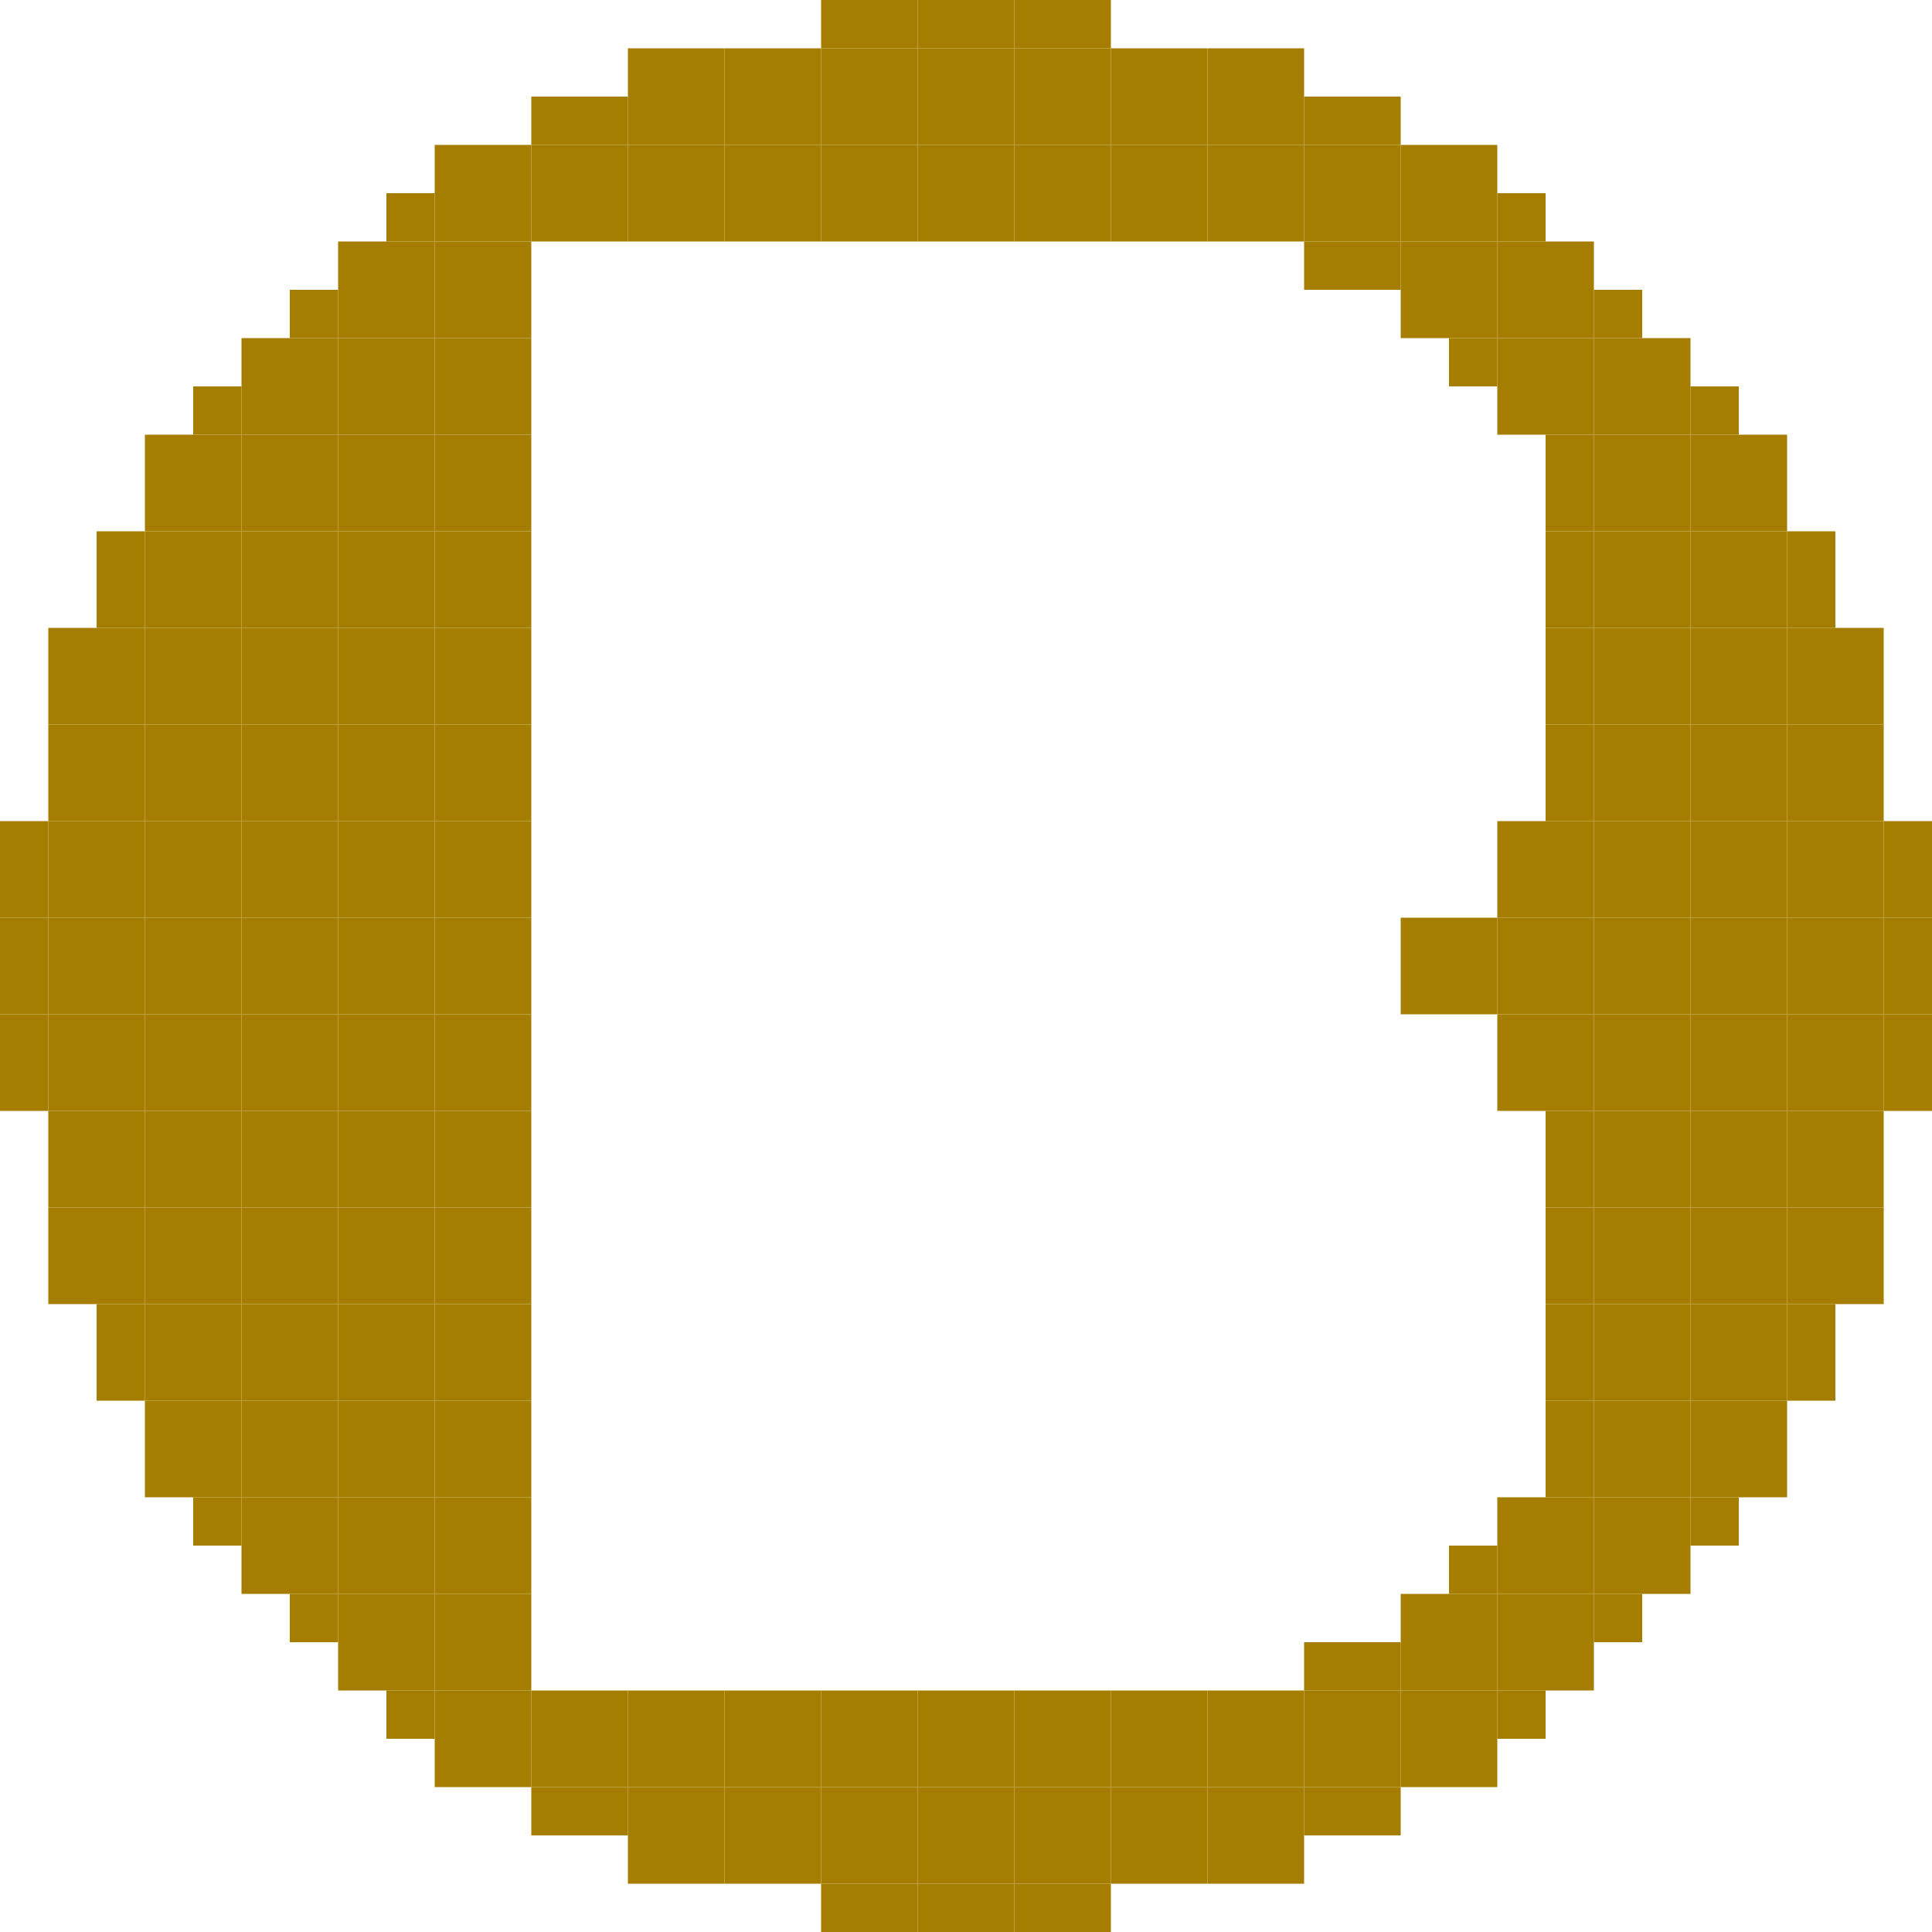 <svg xmlns="http://www.w3.org/2000/svg" width="40" height="40" viewBox="0 0 40 40">
  <rect x="17" width="1" height="1" fill="#a57d01"/>
  <rect x="13" y="1" width="1" height="1" fill="#a57d01"/>
  <rect x="14" y="1" width="1" height="1" fill="#a57d01"/>
  <rect x="15" y="1" width="1" height="1" fill="#a57d01"/>
  <rect x="16" y="1" width="1" height="1" fill="#a57d01"/>
  <rect x="17" y="1" width="1" height="1" fill="#a57d01"/>
  <rect x="18" y="1" width="1" height="1" fill="#a57d01"/>
  <rect x="19" y="1" width="1" height="1" fill="#a57d01"/>
  <rect x="20" y="1" width="1" height="1" fill="#a57d01"/>
  <rect x="21" y="1" width="1" height="1" fill="#a57d01"/>
  <rect x="22" y="1" width="1" height="1" fill="#a57d01"/>
  <rect x="23" y="1" width="1" height="1" fill="#a57d01"/>
  <rect x="24" y="1" width="1" height="1" fill="#a57d01"/>
  <rect x="25" y="1" width="1" height="1" fill="#a57d01"/>
  <rect x="26" y="1" width="1" height="1" fill="#a57d01"/>
  <rect x="13" y="2" width="1" height="1" fill="#a57d01"/>
  <rect x="14" y="2" width="1" height="1" fill="#a57d01"/>
  <rect x="11" y="2" width="1" height="1" fill="#a57d01"/>
  <rect x="12" y="2" width="1" height="1" fill="#a57d01"/>
  <rect x="27" y="2" width="1" height="1" fill="#a57d01"/>
  <rect x="28" y="2" width="1" height="1" fill="#a57d01"/>
  <rect x="15" y="2" width="1" height="1" fill="#a57d01"/>
  <rect x="16" y="2" width="1" height="1" fill="#a57d01"/>
  <rect x="17" y="2" width="1" height="1" fill="#a57d01"/>
  <rect x="18" y="2" width="1" height="1" fill="#a57d01"/>
  <rect x="19" y="2" width="1" height="1" fill="#a57d01"/>
  <rect x="20" y="2" width="1" height="1" fill="#a57d01"/>
  <rect x="21" y="2" width="1" height="1" fill="#a57d01"/>
  <rect x="22" y="2" width="1" height="1" fill="#a57d01"/>
  <rect x="23" y="2" width="1" height="1" fill="#a57d01"/>
  <rect x="24" y="2" width="1" height="1" fill="#a57d01"/>
  <rect x="25" y="2" width="1" height="1" fill="#a57d01"/>
  <rect x="26" y="2" width="1" height="1" fill="#a57d01"/>
  <rect x="13" y="3" width="1" height="1" fill="#a57d01"/>
  <rect x="14" y="3" width="1" height="1" fill="#a57d01"/>
  <rect x="11" y="3" width="1" height="1" fill="#a57d01"/>
  <rect x="12" y="3" width="1" height="1" fill="#a57d01"/>
  <rect x="9" y="3" width="1" height="1" fill="#a57d01"/>
  <rect x="10" y="3" width="1" height="1" fill="#a57d01"/>
  <rect x="27" y="3" width="1" height="1" fill="#a57d01"/>
  <rect x="28" y="3" width="1" height="1" fill="#a57d01"/>
  <rect x="29" y="3" width="1" height="1" fill="#a57d01"/>
  <rect x="30" y="3" width="1" height="1" fill="#a57d01"/>
  <rect x="15" y="3" width="1" height="1" fill="#a57d01"/>
  <rect x="16" y="3" width="1" height="1" fill="#a57d01"/>
  <rect x="17" y="3" width="1" height="1" fill="#a57d01"/>
  <rect x="18" y="3" width="1" height="1" fill="#a57d01"/>
  <rect x="19" y="3" width="1" height="1" fill="#a57d01"/>
  <rect x="20" y="3" width="1" height="1" fill="#a57d01"/>
  <rect x="21" y="3" width="1" height="1" fill="#a57d01"/>
  <rect x="22" y="3" width="1" height="1" fill="#a57d01"/>
  <rect x="23" y="3" width="1" height="1" fill="#a57d01"/>
  <rect x="24" y="3" width="1" height="1" fill="#a57d01"/>
  <rect x="25" y="3" width="1" height="1" fill="#a57d01"/>
  <rect x="26" y="3" width="1" height="1" fill="#a57d01"/>
  <rect x="13" y="4" width="1" height="1" fill="#a57d01"/>
  <rect x="14" y="4" width="1" height="1" fill="#a57d01"/>
  <rect x="11" y="4" width="1" height="1" fill="#a57d01"/>
  <rect x="12" y="4" width="1" height="1" fill="#a57d01"/>
  <rect x="9" y="4" width="1" height="1" fill="#a57d01"/>
  <rect x="8" y="4" width="1" height="1" fill="#a57d01"/>
  <rect x="9" y="5" width="1" height="1" fill="#a57d01"/>
  <rect x="8" y="5" width="1" height="1" fill="#a57d01"/>
  <rect x="9" y="6" width="1" height="1" fill="#a57d01"/>
  <rect x="8" y="6" width="1" height="1" fill="#a57d01"/>
  <rect x="9" y="7" width="1" height="1" fill="#a57d01"/>
  <rect x="8" y="7" width="1" height="1" fill="#a57d01"/>
  <rect x="9" y="8" width="1" height="1" fill="#a57d01"/>
  <rect x="8" y="8" width="1" height="1" fill="#a57d01"/>
  <rect x="9" y="9" width="1" height="1" fill="#a57d01"/>
  <rect x="8" y="9" width="1" height="1" fill="#a57d01"/>
  <rect x="9" y="10" width="1" height="1" fill="#a57d01"/>
  <rect x="8" y="10" width="1" height="1" fill="#a57d01"/>
  <rect x="9" y="11" width="1" height="1" fill="#a57d01"/>
  <rect x="8" y="11" width="1" height="1" fill="#a57d01"/>
  <rect x="9" y="12" width="1" height="1" fill="#a57d01"/>
  <rect x="8" y="12" width="1" height="1" fill="#a57d01"/>
  <rect x="9" y="13" width="1" height="1" fill="#a57d01"/>
  <rect x="8" y="13" width="1" height="1" fill="#a57d01"/>
  <rect x="9" y="14" width="1" height="1" fill="#a57d01"/>
  <rect x="8" y="14" width="1" height="1" fill="#a57d01"/>
  <rect x="9" y="15" width="1" height="1" fill="#a57d01"/>
  <rect x="8" y="15" width="1" height="1" fill="#a57d01"/>
  <rect x="9" y="16" width="1" height="1" fill="#a57d01"/>
  <rect x="8" y="16" width="1" height="1" fill="#a57d01"/>
  <rect x="9" y="17" width="1" height="1" fill="#a57d01"/>
  <rect x="8" y="17" width="1" height="1" fill="#a57d01"/>
  <rect x="9" y="18" width="1" height="1" fill="#a57d01"/>
  <rect x="8" y="18" width="1" height="1" fill="#a57d01"/>
  <rect x="9" y="19" width="1" height="1" fill="#a57d01"/>
  <rect x="8" y="19" width="1" height="1" fill="#a57d01"/>
  <rect x="9" y="20" width="1" height="1" fill="#a57d01"/>
  <rect x="8" y="20" width="1" height="1" fill="#a57d01"/>
  <rect x="9" y="21" width="1" height="1" fill="#a57d01"/>
  <rect x="8" y="21" width="1" height="1" fill="#a57d01"/>
  <rect x="1" y="17" width="1" height="1" fill="#a57d01"/>
  <rect x="1" y="18" width="1" height="1" fill="#a57d01"/>
  <rect x="1" y="19" width="1" height="1" fill="#a57d01"/>
  <rect x="1" y="20" width="1" height="1" fill="#a57d01"/>
  <rect y="18" width="1" height="1" fill="#a57d01"/>
  <rect y="17" width="1" height="1" fill="#a57d01"/>
  <rect y="19" width="1" height="1" fill="#a57d01"/>
  <rect y="20" width="1" height="1" fill="#a57d01"/>
  <rect y="21" width="1" height="1" fill="#a57d01"/>
  <rect y="22" width="1" height="1" fill="#a57d01"/>
  <rect x="39" y="18" width="1" height="1" fill="#a57d01"/>
  <rect x="39" y="17" width="1" height="1" fill="#a57d01"/>
  <rect x="39" y="19" width="1" height="1" fill="#a57d01"/>
  <rect x="39" y="20" width="1" height="1" fill="#a57d01"/>
  <rect x="39" y="21" width="1" height="1" fill="#a57d01"/>
  <rect x="39" y="22" width="1" height="1" fill="#a57d01"/>
  <rect x="1" y="21" width="1" height="1" fill="#a57d01"/>
  <rect x="9" y="22" width="1" height="1" fill="#a57d01"/>
  <rect x="8" y="22" width="1" height="1" fill="#a57d01"/>
  <rect x="9" y="23" width="1" height="1" fill="#a57d01"/>
  <rect x="8" y="23" width="1" height="1" fill="#a57d01"/>
  <rect x="9" y="24" width="1" height="1" fill="#a57d01"/>
  <rect x="8" y="24" width="1" height="1" fill="#a57d01"/>
  <rect x="9" y="25" width="1" height="1" fill="#a57d01"/>
  <rect x="8" y="25" width="1" height="1" fill="#a57d01"/>
  <rect x="9" y="26" width="1" height="1" fill="#a57d01"/>
  <rect x="8" y="26" width="1" height="1" fill="#a57d01"/>
  <rect x="9" y="27" width="1" height="1" fill="#a57d01"/>
  <rect x="8" y="27" width="1" height="1" fill="#a57d01"/>
  <rect x="9" y="28" width="1" height="1" fill="#a57d01"/>
  <rect x="8" y="28" width="1" height="1" fill="#a57d01"/>
  <rect x="9" y="29" width="1" height="1" fill="#a57d01"/>
  <rect x="8" y="29" width="1" height="1" fill="#a57d01"/>
  <rect x="9" y="30" width="1" height="1" fill="#a57d01"/>
  <rect x="8" y="30" width="1" height="1" fill="#a57d01"/>
  <rect x="9" y="31" width="1" height="1" fill="#a57d01"/>
  <rect x="8" y="31" width="1" height="1" fill="#a57d01"/>
  <rect x="9" y="32" width="1" height="1" fill="#a57d01"/>
  <rect x="8" y="32" width="1" height="1" fill="#a57d01"/>
  <rect x="9" y="33" width="1" height="1" fill="#a57d01"/>
  <rect x="8" y="33" width="1" height="1" fill="#a57d01"/>
  <rect x="9" y="34" width="1" height="1" fill="#a57d01"/>
  <rect x="10" y="5" width="1" height="1" fill="#a57d01"/>
  <rect x="10" y="6" width="1" height="1" fill="#a57d01"/>
  <rect x="10" y="7" width="1" height="1" fill="#a57d01"/>
  <rect x="10" y="8" width="1" height="1" fill="#a57d01"/>
  <rect x="10" y="9" width="1" height="1" fill="#a57d01"/>
  <rect x="10" y="10" width="1" height="1" fill="#a57d01"/>
  <rect x="10" y="11" width="1" height="1" fill="#a57d01"/>
  <rect x="10" y="12" width="1" height="1" fill="#a57d01"/>
  <rect x="10" y="13" width="1" height="1" fill="#a57d01"/>
  <rect x="10" y="14" width="1" height="1" fill="#a57d01"/>
  <rect x="10" y="15" width="1" height="1" fill="#a57d01"/>
  <rect x="10" y="16" width="1" height="1" fill="#a57d01"/>
  <rect x="10" y="17" width="1" height="1" fill="#a57d01"/>
  <rect x="10" y="18" width="1" height="1" fill="#a57d01"/>
  <rect x="10" y="19" width="1" height="1" fill="#a57d01"/>
  <rect x="10" y="20" width="1" height="1" fill="#a57d01"/>
  <rect x="10" y="21" width="1" height="1" fill="#a57d01"/>
  <rect x="10" y="22" width="1" height="1" fill="#a57d01"/>
  <rect x="10" y="23" width="1" height="1" fill="#a57d01"/>
  <rect x="10" y="24" width="1" height="1" fill="#a57d01"/>
  <rect x="10" y="25" width="1" height="1" fill="#a57d01"/>
  <rect x="10" y="26" width="1" height="1" fill="#a57d01"/>
  <rect x="10" y="27" width="1" height="1" fill="#a57d01"/>
  <rect x="10" y="28" width="1" height="1" fill="#a57d01"/>
  <rect x="10" y="29" width="1" height="1" fill="#a57d01"/>
  <rect x="10" y="30" width="1" height="1" fill="#a57d01"/>
  <rect x="10" y="31" width="1" height="1" fill="#a57d01"/>
  <rect x="10" y="32" width="1" height="1" fill="#a57d01"/>
  <rect x="10" y="33" width="1" height="1" fill="#a57d01"/>
  <rect x="10" y="34" width="1" height="1" fill="#a57d01"/>
  <rect x="8" y="34" width="1" height="1" fill="#a57d01"/>
  <rect x="7" y="5" width="1" height="1" fill="#a57d01"/>
  <rect x="7" y="6" width="1" height="1" fill="#a57d01"/>
  <rect x="7" y="7" width="1" height="1" fill="#a57d01"/>
  <rect x="7" y="8" width="1" height="1" fill="#a57d01"/>
  <rect x="7" y="9" width="1" height="1" fill="#a57d01"/>
  <rect x="7" y="10" width="1" height="1" fill="#a57d01"/>
  <rect x="7" y="11" width="1" height="1" fill="#a57d01"/>
  <rect x="7" y="12" width="1" height="1" fill="#a57d01"/>
  <rect x="7" y="13" width="1" height="1" fill="#a57d01"/>
  <rect x="7" y="14" width="1" height="1" fill="#a57d01"/>
  <rect x="7" y="15" width="1" height="1" fill="#a57d01"/>
  <rect x="7" y="16" width="1" height="1" fill="#a57d01"/>
  <rect x="7" y="17" width="1" height="1" fill="#a57d01"/>
  <rect x="7" y="18" width="1" height="1" fill="#a57d01"/>
  <rect x="7" y="19" width="1" height="1" fill="#a57d01"/>
  <rect x="7" y="20" width="1" height="1" fill="#a57d01"/>
  <rect x="7" y="21" width="1" height="1" fill="#a57d01"/>
  <rect x="7" y="22" width="1" height="1" fill="#a57d01"/>
  <rect x="7" y="23" width="1" height="1" fill="#a57d01"/>
  <rect x="7" y="24" width="1" height="1" fill="#a57d01"/>
  <rect x="7" y="25" width="1" height="1" fill="#a57d01"/>
  <rect x="7" y="26" width="1" height="1" fill="#a57d01"/>
  <rect x="7" y="27" width="1" height="1" fill="#a57d01"/>
  <rect x="7" y="28" width="1" height="1" fill="#a57d01"/>
  <rect x="7" y="29" width="1" height="1" fill="#a57d01"/>
  <rect x="7" y="30" width="1" height="1" fill="#a57d01"/>
  <rect x="7" y="31" width="1" height="1" fill="#a57d01"/>
  <rect x="7" y="32" width="1" height="1" fill="#a57d01"/>
  <rect x="7" y="33" width="1" height="1" fill="#a57d01"/>
  <rect x="6" y="6" width="1" height="1" fill="#a57d01"/>
  <rect x="6" y="7" width="1" height="1" fill="#a57d01"/>
  <rect x="6" y="8" width="1" height="1" fill="#a57d01"/>
  <rect x="6" y="9" width="1" height="1" fill="#a57d01"/>
  <rect x="6" y="10" width="1" height="1" fill="#a57d01"/>
  <rect x="6" y="11" width="1" height="1" fill="#a57d01"/>
  <rect x="6" y="12" width="1" height="1" fill="#a57d01"/>
  <rect x="6" y="13" width="1" height="1" fill="#a57d01"/>
  <rect x="6" y="14" width="1" height="1" fill="#a57d01"/>
  <rect x="6" y="15" width="1" height="1" fill="#a57d01"/>
  <rect x="6" y="16" width="1" height="1" fill="#a57d01"/>
  <rect x="6" y="17" width="1" height="1" fill="#a57d01"/>
  <rect x="6" y="18" width="1" height="1" fill="#a57d01"/>
  <rect x="6" y="19" width="1" height="1" fill="#a57d01"/>
  <rect x="6" y="20" width="1" height="1" fill="#a57d01"/>
  <rect x="6" y="21" width="1" height="1" fill="#a57d01"/>
  <rect x="6" y="22" width="1" height="1" fill="#a57d01"/>
  <rect x="6" y="23" width="1" height="1" fill="#a57d01"/>
  <rect x="6" y="24" width="1" height="1" fill="#a57d01"/>
  <rect x="6" y="25" width="1" height="1" fill="#a57d01"/>
  <rect x="6" y="26" width="1" height="1" fill="#a57d01"/>
  <rect x="6" y="27" width="1" height="1" fill="#a57d01"/>
  <rect x="6" y="28" width="1" height="1" fill="#a57d01"/>
  <rect x="6" y="29" width="1" height="1" fill="#a57d01"/>
  <rect x="6" y="30" width="1" height="1" fill="#a57d01"/>
  <rect x="6" y="31" width="1" height="1" fill="#a57d01"/>
  <rect x="6" y="32" width="1" height="1" fill="#a57d01"/>
  <rect x="5" y="7" width="1" height="1" fill="#a57d01"/>
  <rect x="5" y="8" width="1" height="1" fill="#a57d01"/>
  <rect x="5" y="9" width="1" height="1" fill="#a57d01"/>
  <rect x="5" y="10" width="1" height="1" fill="#a57d01"/>
  <rect x="5" y="11" width="1" height="1" fill="#a57d01"/>
  <rect x="5" y="12" width="1" height="1" fill="#a57d01"/>
  <rect x="5" y="13" width="1" height="1" fill="#a57d01"/>
  <rect x="5" y="14" width="1" height="1" fill="#a57d01"/>
  <rect x="5" y="15" width="1" height="1" fill="#a57d01"/>
  <rect x="5" y="16" width="1" height="1" fill="#a57d01"/>
  <rect x="5" y="17" width="1" height="1" fill="#a57d01"/>
  <rect x="5" y="18" width="1" height="1" fill="#a57d01"/>
  <rect x="5" y="19" width="1" height="1" fill="#a57d01"/>
  <rect x="5" y="20" width="1" height="1" fill="#a57d01"/>
  <rect x="5" y="21" width="1" height="1" fill="#a57d01"/>
  <rect x="5" y="22" width="1" height="1" fill="#a57d01"/>
  <rect x="5" y="23" width="1" height="1" fill="#a57d01"/>
  <rect x="5" y="24" width="1" height="1" fill="#a57d01"/>
  <rect x="5" y="25" width="1" height="1" fill="#a57d01"/>
  <rect x="5" y="26" width="1" height="1" fill="#a57d01"/>
  <rect x="5" y="27" width="1" height="1" fill="#a57d01"/>
  <rect x="5" y="28" width="1" height="1" fill="#a57d01"/>
  <rect x="5" y="29" width="1" height="1" fill="#a57d01"/>
  <rect x="5" y="30" width="1" height="1" fill="#a57d01"/>
  <rect x="5" y="31" width="1" height="1" fill="#a57d01"/>
  <rect x="4" y="8" width="1" height="1" fill="#a57d01"/>
  <rect x="4" y="9" width="1" height="1" fill="#a57d01"/>
  <rect x="4" y="10" width="1" height="1" fill="#a57d01"/>
  <rect x="4" y="11" width="1" height="1" fill="#a57d01"/>
  <rect x="4" y="12" width="1" height="1" fill="#a57d01"/>
  <rect x="4" y="13" width="1" height="1" fill="#a57d01"/>
  <rect x="4" y="14" width="1" height="1" fill="#a57d01"/>
  <rect x="4" y="15" width="1" height="1" fill="#a57d01"/>
  <rect x="4" y="16" width="1" height="1" fill="#a57d01"/>
  <rect x="4" y="17" width="1" height="1" fill="#a57d01"/>
  <rect x="4" y="18" width="1" height="1" fill="#a57d01"/>
  <rect x="4" y="19" width="1" height="1" fill="#a57d01"/>
  <rect x="4" y="20" width="1" height="1" fill="#a57d01"/>
  <rect x="4" y="21" width="1" height="1" fill="#a57d01"/>
  <rect x="4" y="22" width="1" height="1" fill="#a57d01"/>
  <rect x="4" y="23" width="1" height="1" fill="#a57d01"/>
  <rect x="4" y="24" width="1" height="1" fill="#a57d01"/>
  <rect x="4" y="25" width="1" height="1" fill="#a57d01"/>
  <rect x="4" y="26" width="1" height="1" fill="#a57d01"/>
  <rect x="4" y="27" width="1" height="1" fill="#a57d01"/>
  <rect x="4" y="28" width="1" height="1" fill="#a57d01"/>
  <rect x="4" y="29" width="1" height="1" fill="#a57d01"/>
  <rect x="4" y="30" width="1" height="1" fill="#a57d01"/>
  <rect x="3" y="9" width="1" height="1" fill="#a57d01"/>
  <rect x="3" y="10" width="1" height="1" fill="#a57d01"/>
  <rect x="3" y="11" width="1" height="1" fill="#a57d01"/>
  <rect x="3" y="12" width="1" height="1" fill="#a57d01"/>
  <rect x="3" y="13" width="1" height="1" fill="#a57d01"/>
  <rect x="3" y="14" width="1" height="1" fill="#a57d01"/>
  <rect x="3" y="15" width="1" height="1" fill="#a57d01"/>
  <rect x="3" y="16" width="1" height="1" fill="#a57d01"/>
  <rect x="3" y="17" width="1" height="1" fill="#a57d01"/>
  <rect x="3" y="18" width="1" height="1" fill="#a57d01"/>
  <rect x="3" y="19" width="1" height="1" fill="#a57d01"/>
  <rect x="3" y="20" width="1" height="1" fill="#a57d01"/>
  <rect x="3" y="21" width="1" height="1" fill="#a57d01"/>
  <rect x="3" y="22" width="1" height="1" fill="#a57d01"/>
  <rect x="3" y="23" width="1" height="1" fill="#a57d01"/>
  <rect x="3" y="24" width="1" height="1" fill="#a57d01"/>
  <rect x="3" y="25" width="1" height="1" fill="#a57d01"/>
  <rect x="3" y="26" width="1" height="1" fill="#a57d01"/>
  <rect x="3" y="27" width="1" height="1" fill="#a57d01"/>
  <rect x="3" y="28" width="1" height="1" fill="#a57d01"/>
  <rect x="2" y="11" width="1" height="1" fill="#a57d01"/>
  <rect x="2" y="12" width="1" height="1" fill="#a57d01"/>
  <rect x="2" y="13" width="1" height="1" fill="#a57d01"/>
  <rect x="2" y="14" width="1" height="1" fill="#a57d01"/>
  <rect x="2" y="15" width="1" height="1" fill="#a57d01"/>
  <rect x="2" y="16" width="1" height="1" fill="#a57d01"/>
  <rect x="1" y="13" width="1" height="1" fill="#a57d01"/>
  <rect x="1" y="14" width="1" height="1" fill="#a57d01"/>
  <rect x="1" y="15" width="1" height="1" fill="#a57d01"/>
  <rect x="1" y="16" width="1" height="1" fill="#a57d01"/>
  <rect x="2" y="17" width="1" height="1" fill="#a57d01"/>
  <rect x="2" y="18" width="1" height="1" fill="#a57d01"/>
  <rect x="2" y="19" width="1" height="1" fill="#a57d01"/>
  <rect x="2" y="20" width="1" height="1" fill="#a57d01"/>
  <rect x="2" y="21" width="1" height="1" fill="#a57d01"/>
  <rect x="2" y="22" width="1" height="1" fill="#a57d01"/>
  <rect x="2" y="23" width="1" height="1" fill="#a57d01"/>
  <rect x="2" y="24" width="1" height="1" fill="#a57d01"/>
  <rect x="2" y="25" width="1" height="1" fill="#a57d01"/>
  <rect x="2" y="26" width="1" height="1" fill="#a57d01"/>
  <rect x="1" y="22" width="1" height="1" fill="#a57d01"/>
  <rect x="1" y="23" width="1" height="1" fill="#a57d01"/>
  <rect x="1" y="24" width="1" height="1" fill="#a57d01"/>
  <rect x="1" y="25" width="1" height="1" fill="#a57d01"/>
  <rect x="1" y="26" width="1" height="1" fill="#a57d01"/>
  <rect x="2" y="27" width="1" height="1" fill="#a57d01"/>
  <rect x="2" y="28" width="1" height="1" fill="#a57d01"/>
  <rect x="3" y="29" width="1" height="1" fill="#a57d01"/>
  <rect x="3" y="30" width="1" height="1" fill="#a57d01"/>
  <rect x="4" y="31" width="1" height="1" fill="#a57d01"/>
  <rect x="5" y="32" width="1" height="1" fill="#a57d01"/>
  <rect x="6" y="33" width="1" height="1" fill="#a57d01"/>
  <rect x="7" y="34" width="1" height="1" fill="#a57d01"/>
  <rect x="9" y="35" width="1" height="1" fill="#a57d01"/>
  <rect x="10" y="35" width="1" height="1" fill="#a57d01"/>
  <rect x="11" y="35" width="1" height="1" fill="#a57d01"/>
  <rect x="12" y="35" width="1" height="1" fill="#a57d01"/>
  <rect x="13" y="35" width="1" height="1" fill="#a57d01"/>
  <rect x="14" y="35" width="1" height="1" fill="#a57d01"/>
  <rect x="15" y="35" width="1" height="1" fill="#a57d01"/>
  <rect x="16" y="35" width="1" height="1" fill="#a57d01"/>
  <rect x="17" y="35" width="1" height="1" fill="#a57d01"/>
  <rect x="18" y="35" width="1" height="1" fill="#a57d01"/>
  <rect x="19" y="35" width="1" height="1" fill="#a57d01"/>
  <rect x="20" y="35" width="1" height="1" fill="#a57d01"/>
  <rect x="21" y="35" width="1" height="1" fill="#a57d01"/>
  <rect x="22" y="35" width="1" height="1" fill="#a57d01"/>
  <rect x="23" y="35" width="1" height="1" fill="#a57d01"/>
  <rect x="24" y="35" width="1" height="1" fill="#a57d01"/>
  <rect x="25" y="35" width="1" height="1" fill="#a57d01"/>
  <rect x="26" y="35" width="1" height="1" fill="#a57d01"/>
  <rect x="27" y="35" width="1" height="1" fill="#a57d01"/>
  <rect x="28" y="35" width="1" height="1" fill="#a57d01"/>
  <rect x="29" y="35" width="1" height="1" fill="#a57d01"/>
  <rect x="30" y="35" width="1" height="1" fill="#a57d01"/>
  <rect x="9" y="36" width="1" height="1" fill="#a57d01"/>
  <rect x="10" y="36" width="1" height="1" fill="#a57d01"/>
  <rect x="11" y="36" width="1" height="1" fill="#a57d01"/>
  <rect x="12" y="36" width="1" height="1" fill="#a57d01"/>
  <rect x="13" y="36" width="1" height="1" fill="#a57d01"/>
  <rect x="14" y="36" width="1" height="1" fill="#a57d01"/>
  <rect x="15" y="36" width="1" height="1" fill="#a57d01"/>
  <rect x="16" y="36" width="1" height="1" fill="#a57d01"/>
  <rect x="17" y="36" width="1" height="1" fill="#a57d01"/>
  <rect x="18" y="36" width="1" height="1" fill="#a57d01"/>
  <rect x="19" y="36" width="1" height="1" fill="#a57d01"/>
  <rect x="20" y="36" width="1" height="1" fill="#a57d01"/>
  <rect x="21" y="36" width="1" height="1" fill="#a57d01"/>
  <rect x="22" y="36" width="1" height="1" fill="#a57d01"/>
  <rect x="23" y="36" width="1" height="1" fill="#a57d01"/>
  <rect x="24" y="36" width="1" height="1" fill="#a57d01"/>
  <rect x="25" y="36" width="1" height="1" fill="#a57d01"/>
  <rect x="26" y="36" width="1" height="1" fill="#a57d01"/>
  <rect x="27" y="36" width="1" height="1" fill="#a57d01"/>
  <rect x="28" y="36" width="1" height="1" fill="#a57d01"/>
  <rect x="11" y="37" width="1" height="1" fill="#a57d01"/>
  <rect x="12" y="37" width="1" height="1" fill="#a57d01"/>
  <rect x="13" y="37" width="1" height="1" fill="#a57d01"/>
  <rect x="14" y="37" width="1" height="1" fill="#a57d01"/>
  <rect x="15" y="37" width="1" height="1" fill="#a57d01"/>
  <rect x="16" y="37" width="1" height="1" fill="#a57d01"/>
  <rect x="17" y="37" width="1" height="1" fill="#a57d01"/>
  <rect x="18" y="37" width="1" height="1" fill="#a57d01"/>
  <rect x="19" y="37" width="1" height="1" fill="#a57d01"/>
  <rect x="20" y="37" width="1" height="1" fill="#a57d01"/>
  <rect x="21" y="37" width="1" height="1" fill="#a57d01"/>
  <rect x="22" y="37" width="1" height="1" fill="#a57d01"/>
  <rect x="23" y="37" width="1" height="1" fill="#a57d01"/>
  <rect x="24" y="37" width="1" height="1" fill="#a57d01"/>
  <rect x="25" y="37" width="1" height="1" fill="#a57d01"/>
  <rect x="26" y="37" width="1" height="1" fill="#a57d01"/>
  <rect x="13" y="38" width="1" height="1" fill="#a57d01"/>
  <rect x="14" y="38" width="1" height="1" fill="#a57d01"/>
  <rect x="15" y="38" width="1" height="1" fill="#a57d01"/>
  <rect x="16" y="38" width="1" height="1" fill="#a57d01"/>
  <rect x="17" y="38" width="1" height="1" fill="#a57d01"/>
  <rect x="18" y="38" width="1" height="1" fill="#a57d01"/>
  <rect x="19" y="38" width="1" height="1" fill="#a57d01"/>
  <rect x="20" y="38" width="1" height="1" fill="#a57d01"/>
  <rect x="21" y="38" width="1" height="1" fill="#a57d01"/>
  <rect x="22" y="38" width="1" height="1" fill="#a57d01"/>
  <rect x="23" y="38" width="1" height="1" fill="#a57d01"/>
  <rect x="24" y="38" width="1" height="1" fill="#a57d01"/>
  <rect x="25" y="38" width="1" height="1" fill="#a57d01"/>
  <rect x="26" y="38" width="1" height="1" fill="#a57d01"/>
  <rect x="27" y="37" width="1" height="1" fill="#a57d01"/>
  <rect x="28" y="37" width="1" height="1" fill="#a57d01"/>
  <rect x="29" y="36" width="1" height="1" fill="#a57d01"/>
  <rect x="30" y="36" width="1" height="1" fill="#a57d01"/>
  <rect x="31" y="35" width="1" height="1" fill="#a57d01"/>
  <rect x="8" y="35" width="1" height="1" fill="#a57d01"/>
  <rect x="10" y="4" width="1" height="1" fill="#a57d01"/>
  <rect x="27" y="4" width="1" height="1" fill="#a57d01"/>
  <rect x="27" y="5" width="1" height="1" fill="#a57d01"/>
  <rect x="28" y="5" width="1" height="1" fill="#a57d01"/>
  <rect x="29" y="5" width="1" height="1" fill="#a57d01"/>
  <rect x="30" y="5" width="1" height="1" fill="#a57d01"/>
  <rect x="31" y="5" width="1" height="1" fill="#a57d01"/>
  <rect x="32" y="5" width="1" height="1" fill="#a57d01"/>
  <rect x="29" y="6" width="1" height="1" fill="#a57d01"/>
  <rect x="30" y="6" width="1" height="1" fill="#a57d01"/>
  <rect x="31" y="6" width="1" height="1" fill="#a57d01"/>
  <rect x="32" y="6" width="1" height="1" fill="#a57d01"/>
  <rect x="33" y="6" width="1" height="1" fill="#a57d01"/>
  <rect x="30" y="7" width="1" height="1" fill="#a57d01"/>
  <rect x="31" y="7" width="1" height="1" fill="#a57d01"/>
  <rect x="32" y="7" width="1" height="1" fill="#a57d01"/>
  <rect x="33" y="7" width="1" height="1" fill="#a57d01"/>
  <rect x="34" y="7" width="1" height="1" fill="#a57d01"/>
  <rect x="31" y="8" width="1" height="1" fill="#a57d01"/>
  <rect x="32" y="8" width="1" height="1" fill="#a57d01"/>
  <rect x="33" y="8" width="1" height="1" fill="#a57d01"/>
  <rect x="34" y="8" width="1" height="1" fill="#a57d01"/>
  <rect x="35" y="8" width="1" height="1" fill="#a57d01"/>
  <rect x="32" y="9" width="1" height="1" fill="#a57d01"/>
  <rect x="33" y="9" width="1" height="1" fill="#a57d01"/>
  <rect x="34" y="9" width="1" height="1" fill="#a57d01"/>
  <rect x="35" y="9" width="1" height="1" fill="#a57d01"/>
  <rect x="36" y="9" width="1" height="1" fill="#a57d01"/>
  <rect x="32" y="10" width="1" height="1" fill="#a57d01"/>
  <rect x="33" y="10" width="1" height="1" fill="#a57d01"/>
  <rect x="34" y="10" width="1" height="1" fill="#a57d01"/>
  <rect x="35" y="10" width="1" height="1" fill="#a57d01"/>
  <rect x="36" y="10" width="1" height="1" fill="#a57d01"/>
  <rect x="32" y="11" width="1" height="1" fill="#a57d01"/>
  <rect x="33" y="11" width="1" height="1" fill="#a57d01"/>
  <rect x="34" y="11" width="1" height="1" fill="#a57d01"/>
  <rect x="35" y="11" width="1" height="1" fill="#a57d01"/>
  <rect x="36" y="11" width="1" height="1" fill="#a57d01"/>
  <rect x="37" y="11" width="1" height="1" fill="#a57d01"/>
  <rect x="32" y="12" width="1" height="1" fill="#a57d01"/>
  <rect x="33" y="12" width="1" height="1" fill="#a57d01"/>
  <rect x="34" y="12" width="1" height="1" fill="#a57d01"/>
  <rect x="35" y="12" width="1" height="1" fill="#a57d01"/>
  <rect x="36" y="12" width="1" height="1" fill="#a57d01"/>
  <rect x="37" y="12" width="1" height="1" fill="#a57d01"/>
  <rect x="32" y="13" width="1" height="1" fill="#a57d01"/>
  <rect x="33" y="13" width="1" height="1" fill="#a57d01"/>
  <rect x="34" y="13" width="1" height="1" fill="#a57d01"/>
  <rect x="35" y="13" width="1" height="1" fill="#a57d01"/>
  <rect x="36" y="13" width="1" height="1" fill="#a57d01"/>
  <rect x="37" y="13" width="1" height="1" fill="#a57d01"/>
  <rect x="38" y="13" width="1" height="1" fill="#a57d01"/>
  <rect x="32" y="14" width="1" height="1" fill="#a57d01"/>
  <rect x="33" y="14" width="1" height="1" fill="#a57d01"/>
  <rect x="34" y="14" width="1" height="1" fill="#a57d01"/>
  <rect x="35" y="14" width="1" height="1" fill="#a57d01"/>
  <rect x="36" y="14" width="1" height="1" fill="#a57d01"/>
  <rect x="37" y="14" width="1" height="1" fill="#a57d01"/>
  <rect x="38" y="14" width="1" height="1" fill="#a57d01"/>
  <rect x="32" y="15" width="1" height="1" fill="#a57d01"/>
  <rect x="33" y="15" width="1" height="1" fill="#a57d01"/>
  <rect x="34" y="15" width="1" height="1" fill="#a57d01"/>
  <rect x="35" y="15" width="1" height="1" fill="#a57d01"/>
  <rect x="36" y="15" width="1" height="1" fill="#a57d01"/>
  <rect x="37" y="15" width="1" height="1" fill="#a57d01"/>
  <rect x="38" y="15" width="1" height="1" fill="#a57d01"/>
  <rect x="32" y="16" width="1" height="1" fill="#a57d01"/>
  <rect x="33" y="16" width="1" height="1" fill="#a57d01"/>
  <rect x="34" y="16" width="1" height="1" fill="#a57d01"/>
  <rect x="35" y="16" width="1" height="1" fill="#a57d01"/>
  <rect x="36" y="16" width="1" height="1" fill="#a57d01"/>
  <rect x="37" y="16" width="1" height="1" fill="#a57d01"/>
  <rect x="38" y="16" width="1" height="1" fill="#a57d01"/>
  <rect x="32" y="17" width="1" height="1" fill="#a57d01"/>
  <rect x="31" y="17" width="1" height="1" fill="#a57d01"/>
  <rect x="31" y="18" width="1" height="1" fill="#a57d01"/>
  <rect x="31" y="19" width="1" height="1" fill="#a57d01"/>
  <rect x="31" y="20" width="1" height="1" fill="#a57d01"/>
  <rect x="30" y="19" width="1" height="1" fill="#a57d01"/>
  <rect x="30" y="20" width="1" height="1" fill="#a57d01"/>
  <rect x="29" y="19" width="1" height="1" fill="#a57d01"/>
  <rect x="29" y="20" width="1" height="1" fill="#a57d01"/>
  <rect x="31" y="21" width="1" height="1" fill="#a57d01"/>
  <rect x="31" y="22" width="1" height="1" fill="#a57d01"/>
  <rect x="33" y="17" width="1" height="1" fill="#a57d01"/>
  <rect x="34" y="17" width="1" height="1" fill="#a57d01"/>
  <rect x="35" y="17" width="1" height="1" fill="#a57d01"/>
  <rect x="36" y="17" width="1" height="1" fill="#a57d01"/>
  <rect x="37" y="17" width="1" height="1" fill="#a57d01"/>
  <rect x="38" y="17" width="1" height="1" fill="#a57d01"/>
  <rect x="32" y="18" width="1" height="1" fill="#a57d01"/>
  <rect x="33" y="18" width="1" height="1" fill="#a57d01"/>
  <rect x="34" y="18" width="1" height="1" fill="#a57d01"/>
  <rect x="35" y="18" width="1" height="1" fill="#a57d01"/>
  <rect x="36" y="18" width="1" height="1" fill="#a57d01"/>
  <rect x="37" y="18" width="1" height="1" fill="#a57d01"/>
  <rect x="38" y="18" width="1" height="1" fill="#a57d01"/>
  <rect x="32" y="19" width="1" height="1" fill="#a57d01"/>
  <rect x="33" y="19" width="1" height="1" fill="#a57d01"/>
  <rect x="34" y="19" width="1" height="1" fill="#a57d01"/>
  <rect x="35" y="19" width="1" height="1" fill="#a57d01"/>
  <rect x="36" y="19" width="1" height="1" fill="#a57d01"/>
  <rect x="37" y="19" width="1" height="1" fill="#a57d01"/>
  <rect x="38" y="19" width="1" height="1" fill="#a57d01"/>
  <rect x="32" y="20" width="1" height="1" fill="#a57d01"/>
  <rect x="33" y="20" width="1" height="1" fill="#a57d01"/>
  <rect x="34" y="20" width="1" height="1" fill="#a57d01"/>
  <rect x="35" y="20" width="1" height="1" fill="#a57d01"/>
  <rect x="36" y="20" width="1" height="1" fill="#a57d01"/>
  <rect x="37" y="20" width="1" height="1" fill="#a57d01"/>
  <rect x="38" y="20" width="1" height="1" fill="#a57d01"/>
  <rect x="32" y="21" width="1" height="1" fill="#a57d01"/>
  <rect x="33" y="21" width="1" height="1" fill="#a57d01"/>
  <rect x="34" y="21" width="1" height="1" fill="#a57d01"/>
  <rect x="35" y="21" width="1" height="1" fill="#a57d01"/>
  <rect x="36" y="21" width="1" height="1" fill="#a57d01"/>
  <rect x="37" y="21" width="1" height="1" fill="#a57d01"/>
  <rect x="38" y="21" width="1" height="1" fill="#a57d01"/>
  <rect x="32" y="22" width="1" height="1" fill="#a57d01"/>
  <rect x="33" y="22" width="1" height="1" fill="#a57d01"/>
  <rect x="34" y="22" width="1" height="1" fill="#a57d01"/>
  <rect x="35" y="22" width="1" height="1" fill="#a57d01"/>
  <rect x="36" y="22" width="1" height="1" fill="#a57d01"/>
  <rect x="37" y="22" width="1" height="1" fill="#a57d01"/>
  <rect x="38" y="22" width="1" height="1" fill="#a57d01"/>
  <rect x="32" y="23" width="1" height="1" fill="#a57d01"/>
  <rect x="33" y="23" width="1" height="1" fill="#a57d01"/>
  <rect x="34" y="23" width="1" height="1" fill="#a57d01"/>
  <rect x="35" y="23" width="1" height="1" fill="#a57d01"/>
  <rect x="36" y="23" width="1" height="1" fill="#a57d01"/>
  <rect x="37" y="23" width="1" height="1" fill="#a57d01"/>
  <rect x="38" y="23" width="1" height="1" fill="#a57d01"/>
  <rect x="32" y="24" width="1" height="1" fill="#a57d01"/>
  <rect x="33" y="24" width="1" height="1" fill="#a57d01"/>
  <rect x="34" y="24" width="1" height="1" fill="#a57d01"/>
  <rect x="35" y="24" width="1" height="1" fill="#a57d01"/>
  <rect x="36" y="24" width="1" height="1" fill="#a57d01"/>
  <rect x="37" y="24" width="1" height="1" fill="#a57d01"/>
  <rect x="38" y="24" width="1" height="1" fill="#a57d01"/>
  <rect x="32" y="25" width="1" height="1" fill="#a57d01"/>
  <rect x="33" y="25" width="1" height="1" fill="#a57d01"/>
  <rect x="34" y="25" width="1" height="1" fill="#a57d01"/>
  <rect x="35" y="25" width="1" height="1" fill="#a57d01"/>
  <rect x="36" y="25" width="1" height="1" fill="#a57d01"/>
  <rect x="37" y="25" width="1" height="1" fill="#a57d01"/>
  <rect x="38" y="25" width="1" height="1" fill="#a57d01"/>
  <rect x="38" y="26" width="1" height="1" fill="#a57d01"/>
  <rect x="32" y="26" width="1" height="1" fill="#a57d01"/>
  <rect x="33" y="26" width="1" height="1" fill="#a57d01"/>
  <rect x="34" y="26" width="1" height="1" fill="#a57d01"/>
  <rect x="35" y="26" width="1" height="1" fill="#a57d01"/>
  <rect x="36" y="26" width="1" height="1" fill="#a57d01"/>
  <rect x="37" y="26" width="1" height="1" fill="#a57d01"/>
  <rect x="32" y="27" width="1" height="1" fill="#a57d01"/>
  <rect x="33" y="27" width="1" height="1" fill="#a57d01"/>
  <rect x="34" y="27" width="1" height="1" fill="#a57d01"/>
  <rect x="35" y="27" width="1" height="1" fill="#a57d01"/>
  <rect x="36" y="27" width="1" height="1" fill="#a57d01"/>
  <rect x="37" y="27" width="1" height="1" fill="#a57d01"/>
  <rect x="32" y="28" width="1" height="1" fill="#a57d01"/>
  <rect x="33" y="28" width="1" height="1" fill="#a57d01"/>
  <rect x="34" y="28" width="1" height="1" fill="#a57d01"/>
  <rect x="35" y="28" width="1" height="1" fill="#a57d01"/>
  <rect x="36" y="28" width="1" height="1" fill="#a57d01"/>
  <rect x="32" y="29" width="1" height="1" fill="#a57d01"/>
  <rect x="33" y="29" width="1" height="1" fill="#a57d01"/>
  <rect x="34" y="29" width="1" height="1" fill="#a57d01"/>
  <rect x="35" y="29" width="1" height="1" fill="#a57d01"/>
  <rect x="36" y="29" width="1" height="1" fill="#a57d01"/>
  <rect x="32" y="30" width="1" height="1" fill="#a57d01"/>
  <rect x="33" y="30" width="1" height="1" fill="#a57d01"/>
  <rect x="34" y="30" width="1" height="1" fill="#a57d01"/>
  <rect x="35" y="30" width="1" height="1" fill="#a57d01"/>
  <rect x="32" y="31" width="1" height="1" fill="#a57d01"/>
  <rect x="31" y="31" width="1" height="1" fill="#a57d01"/>
  <rect x="33" y="31" width="1" height="1" fill="#a57d01"/>
  <rect x="34" y="31" width="1" height="1" fill="#a57d01"/>
  <rect x="32" y="32" width="1" height="1" fill="#a57d01"/>
  <rect x="31" y="32" width="1" height="1" fill="#a57d01"/>
  <rect x="30" y="32" width="1" height="1" fill="#a57d01"/>
  <rect x="33" y="32" width="1" height="1" fill="#a57d01"/>
  <rect x="32" y="33" width="1" height="1" fill="#a57d01"/>
  <rect x="31" y="33" width="1" height="1" fill="#a57d01"/>
  <rect x="30" y="33" width="1" height="1" fill="#a57d01"/>
  <rect x="29" y="33" width="1" height="1" fill="#a57d01"/>
  <rect x="32" y="34" width="1" height="1" fill="#a57d01"/>
  <rect x="31" y="34" width="1" height="1" fill="#a57d01"/>
  <rect x="30" y="34" width="1" height="1" fill="#a57d01"/>
  <rect x="29" y="34" width="1" height="1" fill="#a57d01"/>
  <rect x="28" y="34" width="1" height="1" fill="#a57d01"/>
  <rect x="27" y="34" width="1" height="1" fill="#a57d01"/>
  <rect x="33" y="33" width="1" height="1" fill="#a57d01"/>
  <rect x="34" y="32" width="1" height="1" fill="#a57d01"/>
  <rect x="35" y="31" width="1" height="1" fill="#a57d01"/>
  <rect x="36" y="30" width="1" height="1" fill="#a57d01"/>
  <rect x="37" y="28" width="1" height="1" fill="#a57d01"/>
  <rect x="28" y="4" width="1" height="1" fill="#a57d01"/>
  <rect x="29" y="4" width="1" height="1" fill="#a57d01"/>
  <rect x="30" y="4" width="1" height="1" fill="#a57d01"/>
  <rect x="31" y="4" width="1" height="1" fill="#a57d01"/>
  <rect x="15" y="4" width="1" height="1" fill="#a57d01"/>
  <rect x="16" y="4" width="1" height="1" fill="#a57d01"/>
  <rect x="17" y="4" width="1" height="1" fill="#a57d01"/>
  <rect x="18" y="4" width="1" height="1" fill="#a57d01"/>
  <rect x="19" y="4" width="1" height="1" fill="#a57d01"/>
  <rect x="20" y="4" width="1" height="1" fill="#a57d01"/>
  <rect x="21" y="4" width="1" height="1" fill="#a57d01"/>
  <rect x="22" y="4" width="1" height="1" fill="#a57d01"/>
  <rect x="23" y="4" width="1" height="1" fill="#a57d01"/>
  <rect x="24" y="4" width="1" height="1" fill="#a57d01"/>
  <rect x="25" y="4" width="1" height="1" fill="#a57d01"/>
  <rect x="26" y="4" width="1" height="1" fill="#a57d01"/>
  <rect x="18" width="1" height="1" fill="#a57d01"/>
  <rect x="19" width="1" height="1" fill="#a57d01"/>
  <rect x="20" width="1" height="1" fill="#a57d01"/>
  <rect x="21" width="1" height="1" fill="#a57d01"/>
  <rect x="22" width="1" height="1" fill="#a57d01"/>
  <rect x="17" y="39" width="1" height="1" fill="#a57d01"/>
  <rect x="18" y="39" width="1" height="1" fill="#a57d01"/>
  <rect x="19" y="39" width="1" height="1" fill="#a57d01"/>
  <rect x="20" y="39" width="1" height="1" fill="#a57d01"/>
  <rect x="21" y="39" width="1" height="1" fill="#a57d01"/>
  <rect x="22" y="39" width="1" height="1" fill="#a57d01"/>
</svg>
